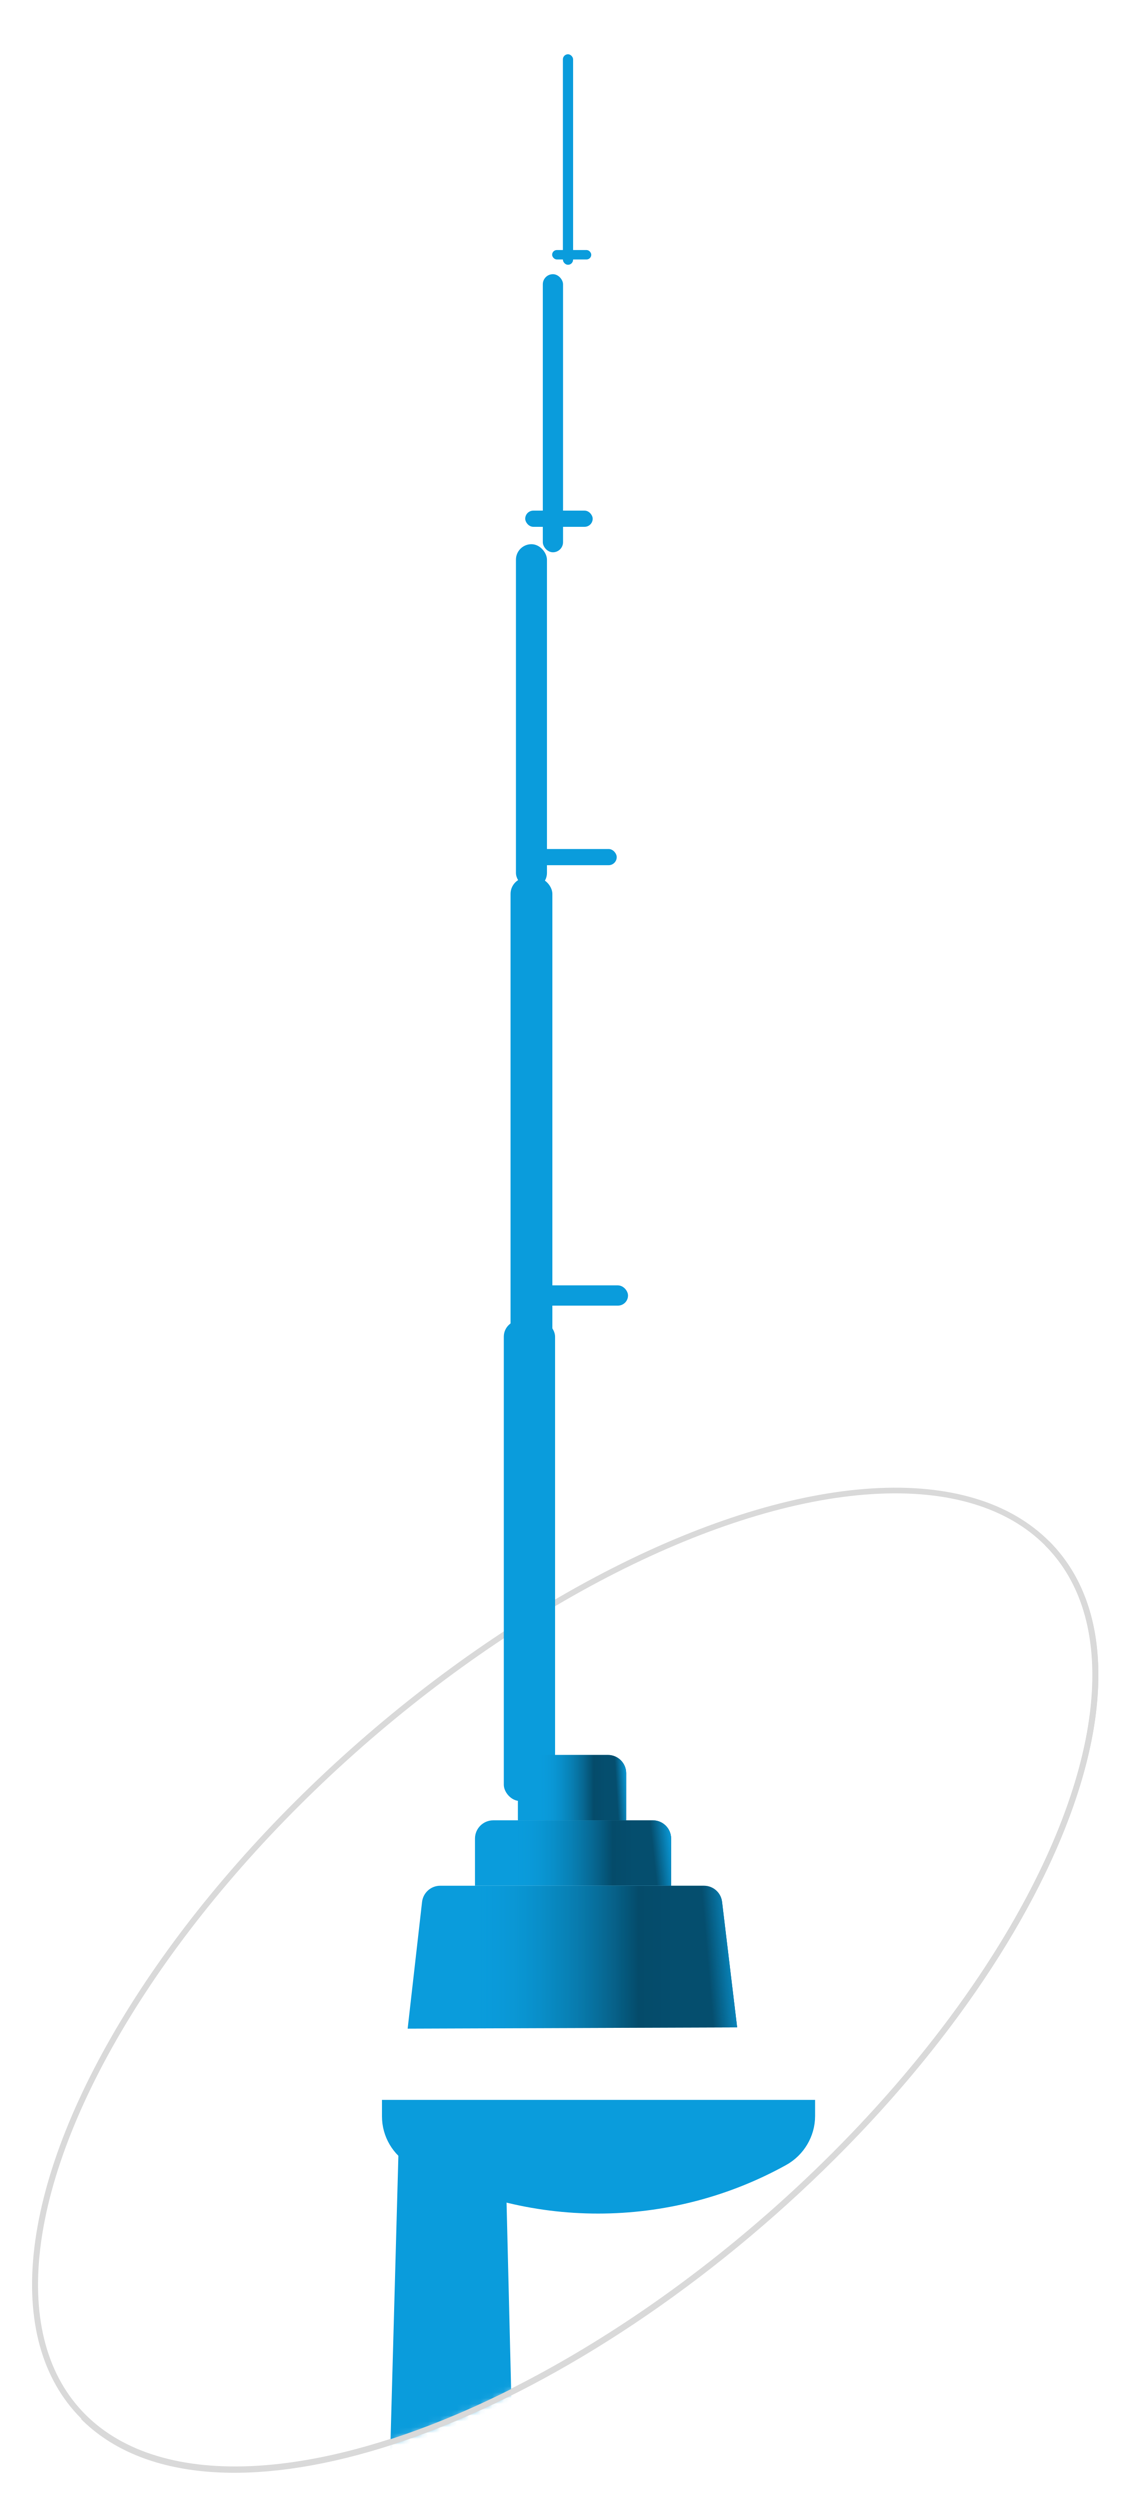 <svg width="194" height="429" viewBox="0 0 194 429" fill="none" xmlns="http://www.w3.org/2000/svg">
<mask id="mask0_767_298" style="mask-type:alpha" maskUnits="userSpaceOnUse" x="0" y="0" width="194" height="429">
<rect width="194" height="429" fill="#FF6D6D"/>
</mask>
<g mask="url(#mask0_767_298)">
<ellipse cx="53.649" cy="111.652" rx="53.649" ry="111.652" transform="matrix(0.707 0.707 -0.741 0.671 141.836 226.882)" stroke="#D9D9D9"/>
<mask id="mask1_767_298" style="mask-type:alpha" maskUnits="userSpaceOnUse" x="9" y="-25" width="180" height="449">
<path d="M134.641 377.396C111.829 398.06 86.953 412.514 65.191 419.189C43.395 425.876 24.887 424.719 14.602 414.434C14.008 413.841 13.455 412.905 12.957 411.61C12.461 410.321 12.03 408.703 11.666 406.772C10.938 402.909 10.482 397.833 10.282 391.702C9.882 379.442 10.505 363.013 11.985 343.744C14.946 305.208 21.334 255.352 29.805 204.854C38.276 154.355 48.829 103.223 60.117 62.135C65.762 41.59 71.588 23.564 77.427 9.387C83.274 -4.81 89.108 -15.082 94.741 -20.185C97.548 -22.727 100.194 -23.886 102.692 -23.913C105.188 -23.941 107.633 -22.841 110.042 -20.67C114.881 -16.309 119.413 -7.77 123.665 3.812C132.157 26.944 139.427 61.904 145.93 98.849C149.18 117.316 152.238 136.272 155.159 154.483C155.347 155.652 155.534 156.817 155.72 157.979C158.438 174.927 161.04 191.154 163.574 205.647C166.28 221.131 168.91 234.645 171.519 244.946C172.824 250.096 174.126 254.452 175.433 257.854C176.735 261.241 178.061 263.737 179.441 265.117C189.726 275.402 190.025 293.053 181.931 313.442C173.851 333.798 157.454 356.731 134.641 377.396Z" fill="#D9D9D9" stroke="#D9D9D9" stroke-width="0.891"/>
</mask>
<g mask="url(#mask1_767_298)">
<g filter="url(#filter0_iiii_767_298)">
<path d="M89.612 364.258H107.5L110.306 478.603H86.455L89.612 364.258Z" fill="#0A9CDC"/>
</g>
<g filter="url(#filter1_i_767_298)">
<rect x="97.328" y="10" width="1.754" height="36.127" rx="0.877" fill="#0A9CDC"/>
</g>
<g filter="url(#filter2_iii_767_298)">
<rect x="96.644" y="44.284" width="3.475" height="47.72" rx="1.737" fill="#0A9CDC"/>
</g>
<g filter="url(#filter3_iii_767_298)">
<rect x="95.485" y="90.614" width="5.328" height="59.07" rx="2.664" fill="#0A9CDC"/>
</g>
<g filter="url(#filter4_iiii_767_298)">
<rect x="94.79" y="146.905" width="7.181" height="80.382" rx="2.79" fill="#0A9CDC"/>
</g>
<g filter="url(#filter5_iiii_767_298)">
<rect x="93.863" y="222.885" width="8.803" height="82.467" rx="2.79" fill="#0A9CDC"/>
</g>
<g filter="url(#filter6_ii_767_298)">
<rect x="94.79" y="44.284" width="6.718" height="1.622" rx="0.811" fill="#0A9CDC"/>
</g>
<g filter="url(#filter7_ii_767_298)">
<rect x="92.474" y="90.15" width="11.582" height="2.78" rx="1.39" fill="#0A9CDC"/>
</g>
<g filter="url(#filter8_dii_767_298)">
<rect x="91.084" y="146.905" width="14.131" height="2.78" rx="1.39" fill="#0A9CDC"/>
</g>
<g filter="url(#filter9_dii_767_298)">
<rect x="90.157" y="221.958" width="15.984" height="3.475" rx="1.737" fill="#0A9CDC"/>
</g>
<path d="M88.91 304.262C88.91 302.529 90.315 301.123 92.049 301.123H104.361C106.095 301.123 107.5 302.529 107.5 304.262V312.347H88.91V304.262Z" fill="#0A9CDC"/>
<path d="M88.91 304.262C88.91 302.529 90.315 301.123 92.049 301.123H104.361C106.095 301.123 107.5 302.529 107.5 304.262V312.347H88.91V304.262Z" fill="url(#paint0_linear_767_298)" fill-opacity="0.7"/>
<path d="M88.91 304.262C88.91 302.529 90.315 301.123 92.049 301.123H104.361C106.095 301.123 107.5 302.529 107.5 304.262V312.347H88.91V304.262Z" fill="url(#paint1_linear_767_298)"/>
<path d="M81.544 315.486C81.544 313.752 82.949 312.347 84.683 312.347H112.077C113.811 312.347 115.216 313.752 115.216 315.486V323.571H81.544V315.486Z" fill="#0A9CDC"/>
<path d="M81.544 315.486C81.544 313.752 82.949 312.347 84.683 312.347H112.077C113.811 312.347 115.216 313.752 115.216 315.486V323.571H81.544V315.486Z" fill="url(#paint2_linear_767_298)" fill-opacity="0.7"/>
<path d="M81.544 315.486C81.544 313.752 82.949 312.347 84.683 312.347H112.077C113.811 312.347 115.216 313.752 115.216 315.486V323.571H81.544V315.486Z" fill="url(#paint3_linear_767_298)"/>
<path d="M72.458 326.355C72.639 324.769 73.981 323.571 75.577 323.571H120.85C122.438 323.571 123.777 324.758 123.966 326.336L126.555 347.876L69.985 348.096L72.458 326.355Z" fill="#0A9CDC"/>
<path d="M72.458 326.355C72.639 324.769 73.981 323.571 75.577 323.571H120.85C122.438 323.571 123.777 324.758 123.966 326.336L126.555 347.876L69.985 348.096L72.458 326.355Z" fill="url(#paint4_linear_767_298)" fill-opacity="0.7"/>
<path d="M72.458 326.355C72.639 324.769 73.981 323.571 75.577 323.571H120.85C122.438 323.571 123.777 324.758 123.966 326.336L126.555 347.876L69.985 348.096L72.458 326.355Z" fill="url(#paint5_linear_767_298)"/>
<g filter="url(#filter10_ddii_767_298)">
<path d="M135.56 347.422H61.201V350.25C61.201 353.702 63.068 356.884 66.081 358.569C86.054 369.739 110.568 369.685 130.587 358.595C133.638 356.905 135.56 353.675 135.56 350.187V347.422Z" fill="#0A9CDC"/>
</g>
</g>
<path d="M14.271 414.733C35.222 435.684 89.254 419.109 134.956 377.711C180.657 336.313 200.722 285.769 179.771 264.818" stroke="#D9D9D9"/>
</g>
<defs>
<filter id="filter0_iiii_767_298" x="80.927" y="359.421" width="29.378" height="120.103" filterUnits="userSpaceOnUse" color-interpolation-filters="sRGB">
<feFlood flood-opacity="0" result="BackgroundImageFix"/>
<feBlend mode="normal" in="SourceGraphic" in2="BackgroundImageFix" result="shape"/>
<feColorMatrix in="SourceAlpha" type="matrix" values="0 0 0 0 0 0 0 0 0 0 0 0 0 0 0 0 0 0 127 0" result="hardAlpha"/>
<feOffset dx="-11.056" dy="0.921"/>
<feGaussianBlur stdDeviation="2.764"/>
<feComposite in2="hardAlpha" operator="arithmetic" k2="-1" k3="1"/>
<feColorMatrix type="matrix" values="0 0 0 0 0 0 0 0 0 0 0 0 0 0 0 0 0 0 0.25 0"/>
<feBlend mode="normal" in2="shape" result="effect1_innerShadow_767_298"/>
<feColorMatrix in="SourceAlpha" type="matrix" values="0 0 0 0 0 0 0 0 0 0 0 0 0 0 0 0 0 0 127 0" result="hardAlpha"/>
<feOffset dx="-2.534" dy="0.921"/>
<feGaussianBlur stdDeviation="1.958"/>
<feComposite in2="hardAlpha" operator="arithmetic" k2="-1" k3="1"/>
<feColorMatrix type="matrix" values="0 0 0 0 0 0 0 0 0 0 0 0 0 0 0 0 0 0 0.39 0"/>
<feBlend mode="normal" in2="effect1_innerShadow_767_298" result="effect2_innerShadow_767_298"/>
<feColorMatrix in="SourceAlpha" type="matrix" values="0 0 0 0 0 0 0 0 0 0 0 0 0 0 0 0 0 0 127 0" result="hardAlpha"/>
<feOffset dx="-7.14" dy="-5.758"/>
<feGaussianBlur stdDeviation="2.418"/>
<feComposite in2="hardAlpha" operator="arithmetic" k2="-1" k3="1"/>
<feColorMatrix type="matrix" values="0 0 0 0 0 0 0 0 0 0 0 0 0 0 0 0 0 0 0.54 0"/>
<feBlend mode="normal" in2="effect2_innerShadow_767_298" result="effect3_innerShadow_767_298"/>
<feColorMatrix in="SourceAlpha" type="matrix" values="0 0 0 0 0 0 0 0 0 0 0 0 0 0 0 0 0 0 127 0" result="hardAlpha"/>
<feOffset dx="-0.23" dy="0.23"/>
<feGaussianBlur stdDeviation="1.152"/>
<feComposite in2="hardAlpha" operator="arithmetic" k2="-1" k3="1"/>
<feColorMatrix type="matrix" values="0 0 0 0 0.039 0 0 0 0 0.612 0 0 0 0 0.863 0 0 0 1 0"/>
<feBlend mode="normal" in2="effect3_innerShadow_767_298" result="effect4_innerShadow_767_298"/>
</filter>
<filter id="filter1_i_767_298" x="96.868" y="9.539" width="2.215" height="36.588" filterUnits="userSpaceOnUse" color-interpolation-filters="sRGB">
<feFlood flood-opacity="0" result="BackgroundImageFix"/>
<feBlend mode="normal" in="SourceGraphic" in2="BackgroundImageFix" result="shape"/>
<feColorMatrix in="SourceAlpha" type="matrix" values="0 0 0 0 0 0 0 0 0 0 0 0 0 0 0 0 0 0 127 0" result="hardAlpha"/>
<feOffset dx="-0.691" dy="-0.691"/>
<feGaussianBlur stdDeviation="0.23"/>
<feComposite in2="hardAlpha" operator="arithmetic" k2="-1" k3="1"/>
<feColorMatrix type="matrix" values="0 0 0 0 0 0 0 0 0 0 0 0 0 0 0 0 0 0 0.47 0"/>
<feBlend mode="normal" in2="shape" result="effect1_innerShadow_767_298"/>
</filter>
<filter id="filter2_iii_767_298" x="95.031" y="44.284" width="5.087" height="48.641" filterUnits="userSpaceOnUse" color-interpolation-filters="sRGB">
<feFlood flood-opacity="0" result="BackgroundImageFix"/>
<feBlend mode="normal" in="SourceGraphic" in2="BackgroundImageFix" result="shape"/>
<feColorMatrix in="SourceAlpha" type="matrix" values="0 0 0 0 0 0 0 0 0 0 0 0 0 0 0 0 0 0 127 0" result="hardAlpha"/>
<feOffset dx="-0.921" dy="0.921"/>
<feGaussianBlur stdDeviation="1.382"/>
<feComposite in2="hardAlpha" operator="arithmetic" k2="-1" k3="1"/>
<feColorMatrix type="matrix" values="0 0 0 0 0 0 0 0 0 0 0 0 0 0 0 0 0 0 0.25 0"/>
<feBlend mode="normal" in2="shape" result="effect1_innerShadow_767_298"/>
<feColorMatrix in="SourceAlpha" type="matrix" values="0 0 0 0 0 0 0 0 0 0 0 0 0 0 0 0 0 0 127 0" result="hardAlpha"/>
<feOffset dx="-0.921" dy="0.921"/>
<feGaussianBlur stdDeviation="0.576"/>
<feComposite in2="hardAlpha" operator="arithmetic" k2="-1" k3="1"/>
<feColorMatrix type="matrix" values="0 0 0 0 0 0 0 0 0 0 0 0 0 0 0 0 0 0 0.39 0"/>
<feBlend mode="normal" in2="effect1_innerShadow_767_298" result="effect2_innerShadow_767_298"/>
<feColorMatrix in="SourceAlpha" type="matrix" values="0 0 0 0 0 0 0 0 0 0 0 0 0 0 0 0 0 0 127 0" result="hardAlpha"/>
<feOffset dx="-1.612" dy="0.921"/>
<feGaussianBlur stdDeviation="1.612"/>
<feComposite in2="hardAlpha" operator="arithmetic" k2="-1" k3="1"/>
<feColorMatrix type="matrix" values="0 0 0 0 0 0 0 0 0 0 0 0 0 0 0 0 0 0 0.54 0"/>
<feBlend mode="normal" in2="effect2_innerShadow_767_298" result="effect3_innerShadow_767_298"/>
</filter>
<filter id="filter3_iii_767_298" x="92.722" y="90.614" width="8.092" height="59.992" filterUnits="userSpaceOnUse" color-interpolation-filters="sRGB">
<feFlood flood-opacity="0" result="BackgroundImageFix"/>
<feBlend mode="normal" in="SourceGraphic" in2="BackgroundImageFix" result="shape"/>
<feColorMatrix in="SourceAlpha" type="matrix" values="0 0 0 0 0 0 0 0 0 0 0 0 0 0 0 0 0 0 127 0" result="hardAlpha"/>
<feOffset dx="-3.685" dy="0.921"/>
<feGaussianBlur stdDeviation="1.382"/>
<feComposite in2="hardAlpha" operator="arithmetic" k2="-1" k3="1"/>
<feColorMatrix type="matrix" values="0 0 0 0 0 0 0 0 0 0 0 0 0 0 0 0 0 0 0.25 0"/>
<feBlend mode="normal" in2="shape" result="effect1_innerShadow_767_298"/>
<feColorMatrix in="SourceAlpha" type="matrix" values="0 0 0 0 0 0 0 0 0 0 0 0 0 0 0 0 0 0 127 0" result="hardAlpha"/>
<feOffset dx="-1.612" dy="0.921"/>
<feGaussianBlur stdDeviation="0.806"/>
<feComposite in2="hardAlpha" operator="arithmetic" k2="-1" k3="1"/>
<feColorMatrix type="matrix" values="0 0 0 0 0 0 0 0 0 0 0 0 0 0 0 0 0 0 0.39 0"/>
<feBlend mode="normal" in2="effect1_innerShadow_767_298" result="effect2_innerShadow_767_298"/>
<feColorMatrix in="SourceAlpha" type="matrix" values="0 0 0 0 0 0 0 0 0 0 0 0 0 0 0 0 0 0 127 0" result="hardAlpha"/>
<feOffset dx="-1.612" dy="0.921"/>
<feGaussianBlur stdDeviation="1.612"/>
<feComposite in2="hardAlpha" operator="arithmetic" k2="-1" k3="1"/>
<feColorMatrix type="matrix" values="0 0 0 0 0 0 0 0 0 0 0 0 0 0 0 0 0 0 0.54 0"/>
<feBlend mode="normal" in2="effect2_innerShadow_767_298" result="effect3_innerShadow_767_298"/>
</filter>
<filter id="filter4_iiii_767_298" x="92.026" y="146.905" width="9.945" height="81.303" filterUnits="userSpaceOnUse" color-interpolation-filters="sRGB">
<feFlood flood-opacity="0" result="BackgroundImageFix"/>
<feBlend mode="normal" in="SourceGraphic" in2="BackgroundImageFix" result="shape"/>
<feColorMatrix in="SourceAlpha" type="matrix" values="0 0 0 0 0 0 0 0 0 0 0 0 0 0 0 0 0 0 127 0" result="hardAlpha"/>
<feOffset dx="-3.685" dy="0.921"/>
<feGaussianBlur stdDeviation="1.382"/>
<feComposite in2="hardAlpha" operator="arithmetic" k2="-1" k3="1"/>
<feColorMatrix type="matrix" values="0 0 0 0 0 0 0 0 0 0 0 0 0 0 0 0 0 0 0.25 0"/>
<feBlend mode="normal" in2="shape" result="effect1_innerShadow_767_298"/>
<feColorMatrix in="SourceAlpha" type="matrix" values="0 0 0 0 0 0 0 0 0 0 0 0 0 0 0 0 0 0 127 0" result="hardAlpha"/>
<feOffset dx="-1.612" dy="0.921"/>
<feGaussianBlur stdDeviation="0.806"/>
<feComposite in2="hardAlpha" operator="arithmetic" k2="-1" k3="1"/>
<feColorMatrix type="matrix" values="0 0 0 0 0 0 0 0 0 0 0 0 0 0 0 0 0 0 0.39 0"/>
<feBlend mode="normal" in2="effect1_innerShadow_767_298" result="effect2_innerShadow_767_298"/>
<feColorMatrix in="SourceAlpha" type="matrix" values="0 0 0 0 0 0 0 0 0 0 0 0 0 0 0 0 0 0 127 0" result="hardAlpha"/>
<feOffset dx="-1.612" dy="0.921"/>
<feGaussianBlur stdDeviation="1.612"/>
<feComposite in2="hardAlpha" operator="arithmetic" k2="-1" k3="1"/>
<feColorMatrix type="matrix" values="0 0 0 0 0 0 0 0 0 0 0 0 0 0 0 0 0 0 0.54 0"/>
<feBlend mode="normal" in2="effect2_innerShadow_767_298" result="effect3_innerShadow_767_298"/>
<feColorMatrix in="SourceAlpha" type="matrix" values="0 0 0 0 0 0 0 0 0 0 0 0 0 0 0 0 0 0 127 0" result="hardAlpha"/>
<feOffset dx="-0.23" dy="0.921"/>
<feGaussianBlur stdDeviation="0.691"/>
<feComposite in2="hardAlpha" operator="arithmetic" k2="-1" k3="1"/>
<feColorMatrix type="matrix" values="0 0 0 0 0.039 0 0 0 0 0.612 0 0 0 0 0.863 0 0 0 1 0"/>
<feBlend mode="normal" in2="effect3_innerShadow_767_298" result="effect4_innerShadow_767_298"/>
</filter>
<filter id="filter5_iiii_767_298" x="91.099" y="222.885" width="11.567" height="83.388" filterUnits="userSpaceOnUse" color-interpolation-filters="sRGB">
<feFlood flood-opacity="0" result="BackgroundImageFix"/>
<feBlend mode="normal" in="SourceGraphic" in2="BackgroundImageFix" result="shape"/>
<feColorMatrix in="SourceAlpha" type="matrix" values="0 0 0 0 0 0 0 0 0 0 0 0 0 0 0 0 0 0 127 0" result="hardAlpha"/>
<feOffset dx="-3.685" dy="0.921"/>
<feGaussianBlur stdDeviation="1.382"/>
<feComposite in2="hardAlpha" operator="arithmetic" k2="-1" k3="1"/>
<feColorMatrix type="matrix" values="0 0 0 0 0 0 0 0 0 0 0 0 0 0 0 0 0 0 0.25 0"/>
<feBlend mode="normal" in2="shape" result="effect1_innerShadow_767_298"/>
<feColorMatrix in="SourceAlpha" type="matrix" values="0 0 0 0 0 0 0 0 0 0 0 0 0 0 0 0 0 0 127 0" result="hardAlpha"/>
<feOffset dx="-1.612" dy="0.921"/>
<feGaussianBlur stdDeviation="0.806"/>
<feComposite in2="hardAlpha" operator="arithmetic" k2="-1" k3="1"/>
<feColorMatrix type="matrix" values="0 0 0 0 0 0 0 0 0 0 0 0 0 0 0 0 0 0 0.39 0"/>
<feBlend mode="normal" in2="effect1_innerShadow_767_298" result="effect2_innerShadow_767_298"/>
<feColorMatrix in="SourceAlpha" type="matrix" values="0 0 0 0 0 0 0 0 0 0 0 0 0 0 0 0 0 0 127 0" result="hardAlpha"/>
<feOffset dx="-1.612" dy="0.921"/>
<feGaussianBlur stdDeviation="1.612"/>
<feComposite in2="hardAlpha" operator="arithmetic" k2="-1" k3="1"/>
<feColorMatrix type="matrix" values="0 0 0 0 0 0 0 0 0 0 0 0 0 0 0 0 0 0 0.54 0"/>
<feBlend mode="normal" in2="effect2_innerShadow_767_298" result="effect3_innerShadow_767_298"/>
<feColorMatrix in="SourceAlpha" type="matrix" values="0 0 0 0 0 0 0 0 0 0 0 0 0 0 0 0 0 0 127 0" result="hardAlpha"/>
<feOffset dx="-0.461" dy="0.921"/>
<feGaussianBlur stdDeviation="0.806"/>
<feComposite in2="hardAlpha" operator="arithmetic" k2="-1" k3="1"/>
<feColorMatrix type="matrix" values="0 0 0 0 0.039 0 0 0 0 0.612 0 0 0 0 0.863 0 0 0 1 0"/>
<feBlend mode="normal" in2="effect3_innerShadow_767_298" result="effect4_innerShadow_767_298"/>
</filter>
<filter id="filter6_ii_767_298" x="94.79" y="43.363" width="6.718" height="2.543" filterUnits="userSpaceOnUse" color-interpolation-filters="sRGB">
<feFlood flood-opacity="0" result="BackgroundImageFix"/>
<feBlend mode="normal" in="SourceGraphic" in2="BackgroundImageFix" result="shape"/>
<feColorMatrix in="SourceAlpha" type="matrix" values="0 0 0 0 0 0 0 0 0 0 0 0 0 0 0 0 0 0 127 0" result="hardAlpha"/>
<feOffset dy="-0.461"/>
<feGaussianBlur stdDeviation="0.345"/>
<feComposite in2="hardAlpha" operator="arithmetic" k2="-1" k3="1"/>
<feColorMatrix type="matrix" values="0 0 0 0 0 0 0 0 0 0 0 0 0 0 0 0 0 0 0.61 0"/>
<feBlend mode="normal" in2="shape" result="effect1_innerShadow_767_298"/>
<feColorMatrix in="SourceAlpha" type="matrix" values="0 0 0 0 0 0 0 0 0 0 0 0 0 0 0 0 0 0 127 0" result="hardAlpha"/>
<feOffset dy="-0.921"/>
<feGaussianBlur stdDeviation="0.576"/>
<feComposite in2="hardAlpha" operator="arithmetic" k2="-1" k3="1"/>
<feColorMatrix type="matrix" values="0 0 0 0 0 0 0 0 0 0 0 0 0 0 0 0 0 0 0.25 0"/>
<feBlend mode="normal" in2="effect1_innerShadow_767_298" result="effect2_innerShadow_767_298"/>
</filter>
<filter id="filter7_ii_767_298" x="91.322" y="88.999" width="12.734" height="3.931" filterUnits="userSpaceOnUse" color-interpolation-filters="sRGB">
<feFlood flood-opacity="0" result="BackgroundImageFix"/>
<feBlend mode="normal" in="SourceGraphic" in2="BackgroundImageFix" result="shape"/>
<feColorMatrix in="SourceAlpha" type="matrix" values="0 0 0 0 0 0 0 0 0 0 0 0 0 0 0 0 0 0 127 0" result="hardAlpha"/>
<feOffset dx="-1.612" dy="-1.612"/>
<feGaussianBlur stdDeviation="0.576"/>
<feComposite in2="hardAlpha" operator="arithmetic" k2="-1" k3="1"/>
<feColorMatrix type="matrix" values="0 0 0 0 0 0 0 0 0 0 0 0 0 0 0 0 0 0 0.25 0"/>
<feBlend mode="normal" in2="shape" result="effect1_innerShadow_767_298"/>
<feColorMatrix in="SourceAlpha" type="matrix" values="0 0 0 0 0 0 0 0 0 0 0 0 0 0 0 0 0 0 127 0" result="hardAlpha"/>
<feOffset dx="-0.691" dy="-0.921"/>
<feGaussianBlur stdDeviation="0.461"/>
<feComposite in2="hardAlpha" operator="arithmetic" k2="-1" k3="1"/>
<feColorMatrix type="matrix" values="0 0 0 0 0 0 0 0 0 0 0 0 0 0 0 0 0 0 0.45 0"/>
<feBlend mode="normal" in2="effect1_innerShadow_767_298" result="effect2_innerShadow_767_298"/>
</filter>
<filter id="filter8_dii_767_298" x="89.689" y="144.601" width="23.126" height="11.072" filterUnits="userSpaceOnUse" color-interpolation-filters="sRGB">
<feFlood flood-opacity="0" result="BackgroundImageFix"/>
<feColorMatrix in="SourceAlpha" type="matrix" values="0 0 0 0 0 0 0 0 0 0 0 0 0 0 0 0 0 0 127 0" result="hardAlpha"/>
<feOffset dx="3.455" dy="1.843"/>
<feGaussianBlur stdDeviation="2.073"/>
<feComposite in2="hardAlpha" operator="out"/>
<feColorMatrix type="matrix" values="0 0 0 0 0 0 0 0 0 0 0 0 0 0 0 0 0 0 0.77 0"/>
<feBlend mode="normal" in2="BackgroundImageFix" result="effect1_dropShadow_767_298"/>
<feBlend mode="normal" in="SourceGraphic" in2="effect1_dropShadow_767_298" result="shape"/>
<feColorMatrix in="SourceAlpha" type="matrix" values="0 0 0 0 0 0 0 0 0 0 0 0 0 0 0 0 0 0 127 0" result="hardAlpha"/>
<feOffset dx="-1.953" dy="-1.953"/>
<feGaussianBlur stdDeviation="0.697"/>
<feComposite in2="hardAlpha" operator="arithmetic" k2="-1" k3="1"/>
<feColorMatrix type="matrix" values="0 0 0 0 0 0 0 0 0 0 0 0 0 0 0 0 0 0 0.25 0"/>
<feBlend mode="normal" in2="shape" result="effect2_innerShadow_767_298"/>
<feColorMatrix in="SourceAlpha" type="matrix" values="0 0 0 0 0 0 0 0 0 0 0 0 0 0 0 0 0 0 127 0" result="hardAlpha"/>
<feOffset dx="-0.837" dy="-1.116"/>
<feGaussianBlur stdDeviation="0.558"/>
<feComposite in2="hardAlpha" operator="arithmetic" k2="-1" k3="1"/>
<feColorMatrix type="matrix" values="0 0 0 0 0 0 0 0 0 0 0 0 0 0 0 0 0 0 0.45 0"/>
<feBlend mode="normal" in2="effect2_innerShadow_767_298" result="effect3_innerShadow_767_298"/>
</filter>
<filter id="filter9_dii_767_298" x="88.578" y="219.425" width="27.006" height="12.688" filterUnits="userSpaceOnUse" color-interpolation-filters="sRGB">
<feFlood flood-opacity="0" result="BackgroundImageFix"/>
<feColorMatrix in="SourceAlpha" type="matrix" values="0 0 0 0 0 0 0 0 0 0 0 0 0 0 0 0 0 0 127 0" result="hardAlpha"/>
<feOffset dx="4.837" dy="2.073"/>
<feGaussianBlur stdDeviation="2.303"/>
<feComposite in2="hardAlpha" operator="out"/>
<feColorMatrix type="matrix" values="0 0 0 0 0 0 0 0 0 0 0 0 0 0 0 0 0 0 1 0"/>
<feBlend mode="normal" in2="BackgroundImageFix" result="effect1_dropShadow_767_298"/>
<feBlend mode="normal" in="SourceGraphic" in2="effect1_dropShadow_767_298" result="shape"/>
<feColorMatrix in="SourceAlpha" type="matrix" values="0 0 0 0 0 0 0 0 0 0 0 0 0 0 0 0 0 0 127 0" result="hardAlpha"/>
<feOffset dx="-2.211" dy="-2.211"/>
<feGaussianBlur stdDeviation="0.79"/>
<feComposite in2="hardAlpha" operator="arithmetic" k2="-1" k3="1"/>
<feColorMatrix type="matrix" values="0 0 0 0 0 0 0 0 0 0 0 0 0 0 0 0 0 0 0.25 0"/>
<feBlend mode="normal" in2="shape" result="effect2_innerShadow_767_298"/>
<feColorMatrix in="SourceAlpha" type="matrix" values="0 0 0 0 0 0 0 0 0 0 0 0 0 0 0 0 0 0 127 0" result="hardAlpha"/>
<feOffset dx="-0.947" dy="-1.263"/>
<feGaussianBlur stdDeviation="0.632"/>
<feComposite in2="hardAlpha" operator="arithmetic" k2="-1" k3="1"/>
<feColorMatrix type="matrix" values="0 0 0 0 0 0 0 0 0 0 0 0 0 0 0 0 0 0 0.45 0"/>
<feBlend mode="normal" in2="effect2_innerShadow_767_298" result="effect3_innerShadow_767_298"/>
</filter>
<filter id="filter10_ddii_767_298" x="55.213" y="343.967" width="103.15" height="41.388" filterUnits="userSpaceOnUse" color-interpolation-filters="sRGB">
<feFlood flood-opacity="0" result="BackgroundImageFix"/>
<feColorMatrix in="SourceAlpha" type="matrix" values="0 0 0 0 0 0 0 0 0 0 0 0 0 0 0 0 0 0 127 0" result="hardAlpha"/>
<feOffset dx="18.196" dy="13.819"/>
<feGaussianBlur stdDeviation="2.303"/>
<feComposite in2="hardAlpha" operator="out"/>
<feColorMatrix type="matrix" values="0 0 0 0 0 0 0 0 0 0 0 0 0 0 0 0 0 0 0.25 0"/>
<feBlend mode="normal" in2="BackgroundImageFix" result="effect1_dropShadow_767_298"/>
<feColorMatrix in="SourceAlpha" type="matrix" values="0 0 0 0 0 0 0 0 0 0 0 0 0 0 0 0 0 0 127 0" result="hardAlpha"/>
<feOffset dx="7.14" dy="5.297"/>
<feGaussianBlur stdDeviation="2.073"/>
<feComposite in2="hardAlpha" operator="out"/>
<feColorMatrix type="matrix" values="0 0 0 0 0 0 0 0 0 0 0 0 0 0 0 0 0 0 0.52 0"/>
<feBlend mode="normal" in2="effect1_dropShadow_767_298" result="effect2_dropShadow_767_298"/>
<feBlend mode="normal" in="SourceGraphic" in2="effect2_dropShadow_767_298" result="shape"/>
<feColorMatrix in="SourceAlpha" type="matrix" values="0 0 0 0 0 0 0 0 0 0 0 0 0 0 0 0 0 0 127 0" result="hardAlpha"/>
<feOffset dx="-19.347" dy="-3.455"/>
<feGaussianBlur stdDeviation="2.994"/>
<feComposite in2="hardAlpha" operator="arithmetic" k2="-1" k3="1"/>
<feColorMatrix type="matrix" values="0 0 0 0 0 0 0 0 0 0 0 0 0 0 0 0 0 0 0.25 0"/>
<feBlend mode="normal" in2="shape" result="effect3_innerShadow_767_298"/>
<feColorMatrix in="SourceAlpha" type="matrix" values="0 0 0 0 0 0 0 0 0 0 0 0 0 0 0 0 0 0 127 0" result="hardAlpha"/>
<feOffset dx="-1.612" dy="-2.764"/>
<feGaussianBlur stdDeviation="2.188"/>
<feComposite in2="hardAlpha" operator="arithmetic" k2="-1" k3="1"/>
<feColorMatrix type="matrix" values="0 0 0 0 0 0 0 0 0 0 0 0 0 0 0 0 0 0 0.43 0"/>
<feBlend mode="normal" in2="effect3_innerShadow_767_298" result="effect4_innerShadow_767_298"/>
</filter>
<linearGradient id="paint0_linear_767_298" x1="105.329" y1="306.721" x2="89.847" y2="306.721" gradientUnits="userSpaceOnUse">
<stop offset="0.047" stop-opacity="0.71"/>
<stop offset="0.219" stop-opacity="0.74"/>
<stop offset="0.833" stop-color="#0A9CDC" stop-opacity="0"/>
</linearGradient>
<linearGradient id="paint1_linear_767_298" x1="108.109" y1="307.811" x2="100.359" y2="308.278" gradientUnits="userSpaceOnUse">
<stop offset="0.039" stop-color="#0A9CDC"/>
<stop offset="0.286" stop-color="#0A9CDC" stop-opacity="0"/>
</linearGradient>
<linearGradient id="paint2_linear_767_298" x1="111.283" y1="317.945" x2="83.241" y2="317.945" gradientUnits="userSpaceOnUse">
<stop offset="0.047" stop-opacity="0.71"/>
<stop offset="0.219" stop-opacity="0.74"/>
<stop offset="0.833" stop-color="#0A9CDC" stop-opacity="0"/>
</linearGradient>
<linearGradient id="paint3_linear_767_298" x1="116.319" y1="319.035" x2="102.397" y2="320.553" gradientUnits="userSpaceOnUse">
<stop offset="0.039" stop-color="#0A9CDC"/>
<stop offset="0.286" stop-color="#0A9CDC" stop-opacity="0"/>
</linearGradient>
<linearGradient id="paint4_linear_767_298" x1="119.948" y1="335.802" x2="72.836" y2="335.802" gradientUnits="userSpaceOnUse">
<stop offset="0.047" stop-opacity="0.71"/>
<stop offset="0.219" stop-opacity="0.74"/>
<stop offset="0.833" stop-color="#0A9CDC" stop-opacity="0"/>
</linearGradient>
<linearGradient id="paint5_linear_767_298" x1="128.407" y1="338.184" x2="104.905" y2="340.155" gradientUnits="userSpaceOnUse">
<stop offset="0.039" stop-color="#0A9CDC"/>
<stop offset="0.286" stop-color="#0A9CDC" stop-opacity="0"/>
</linearGradient>
</defs>
</svg>
